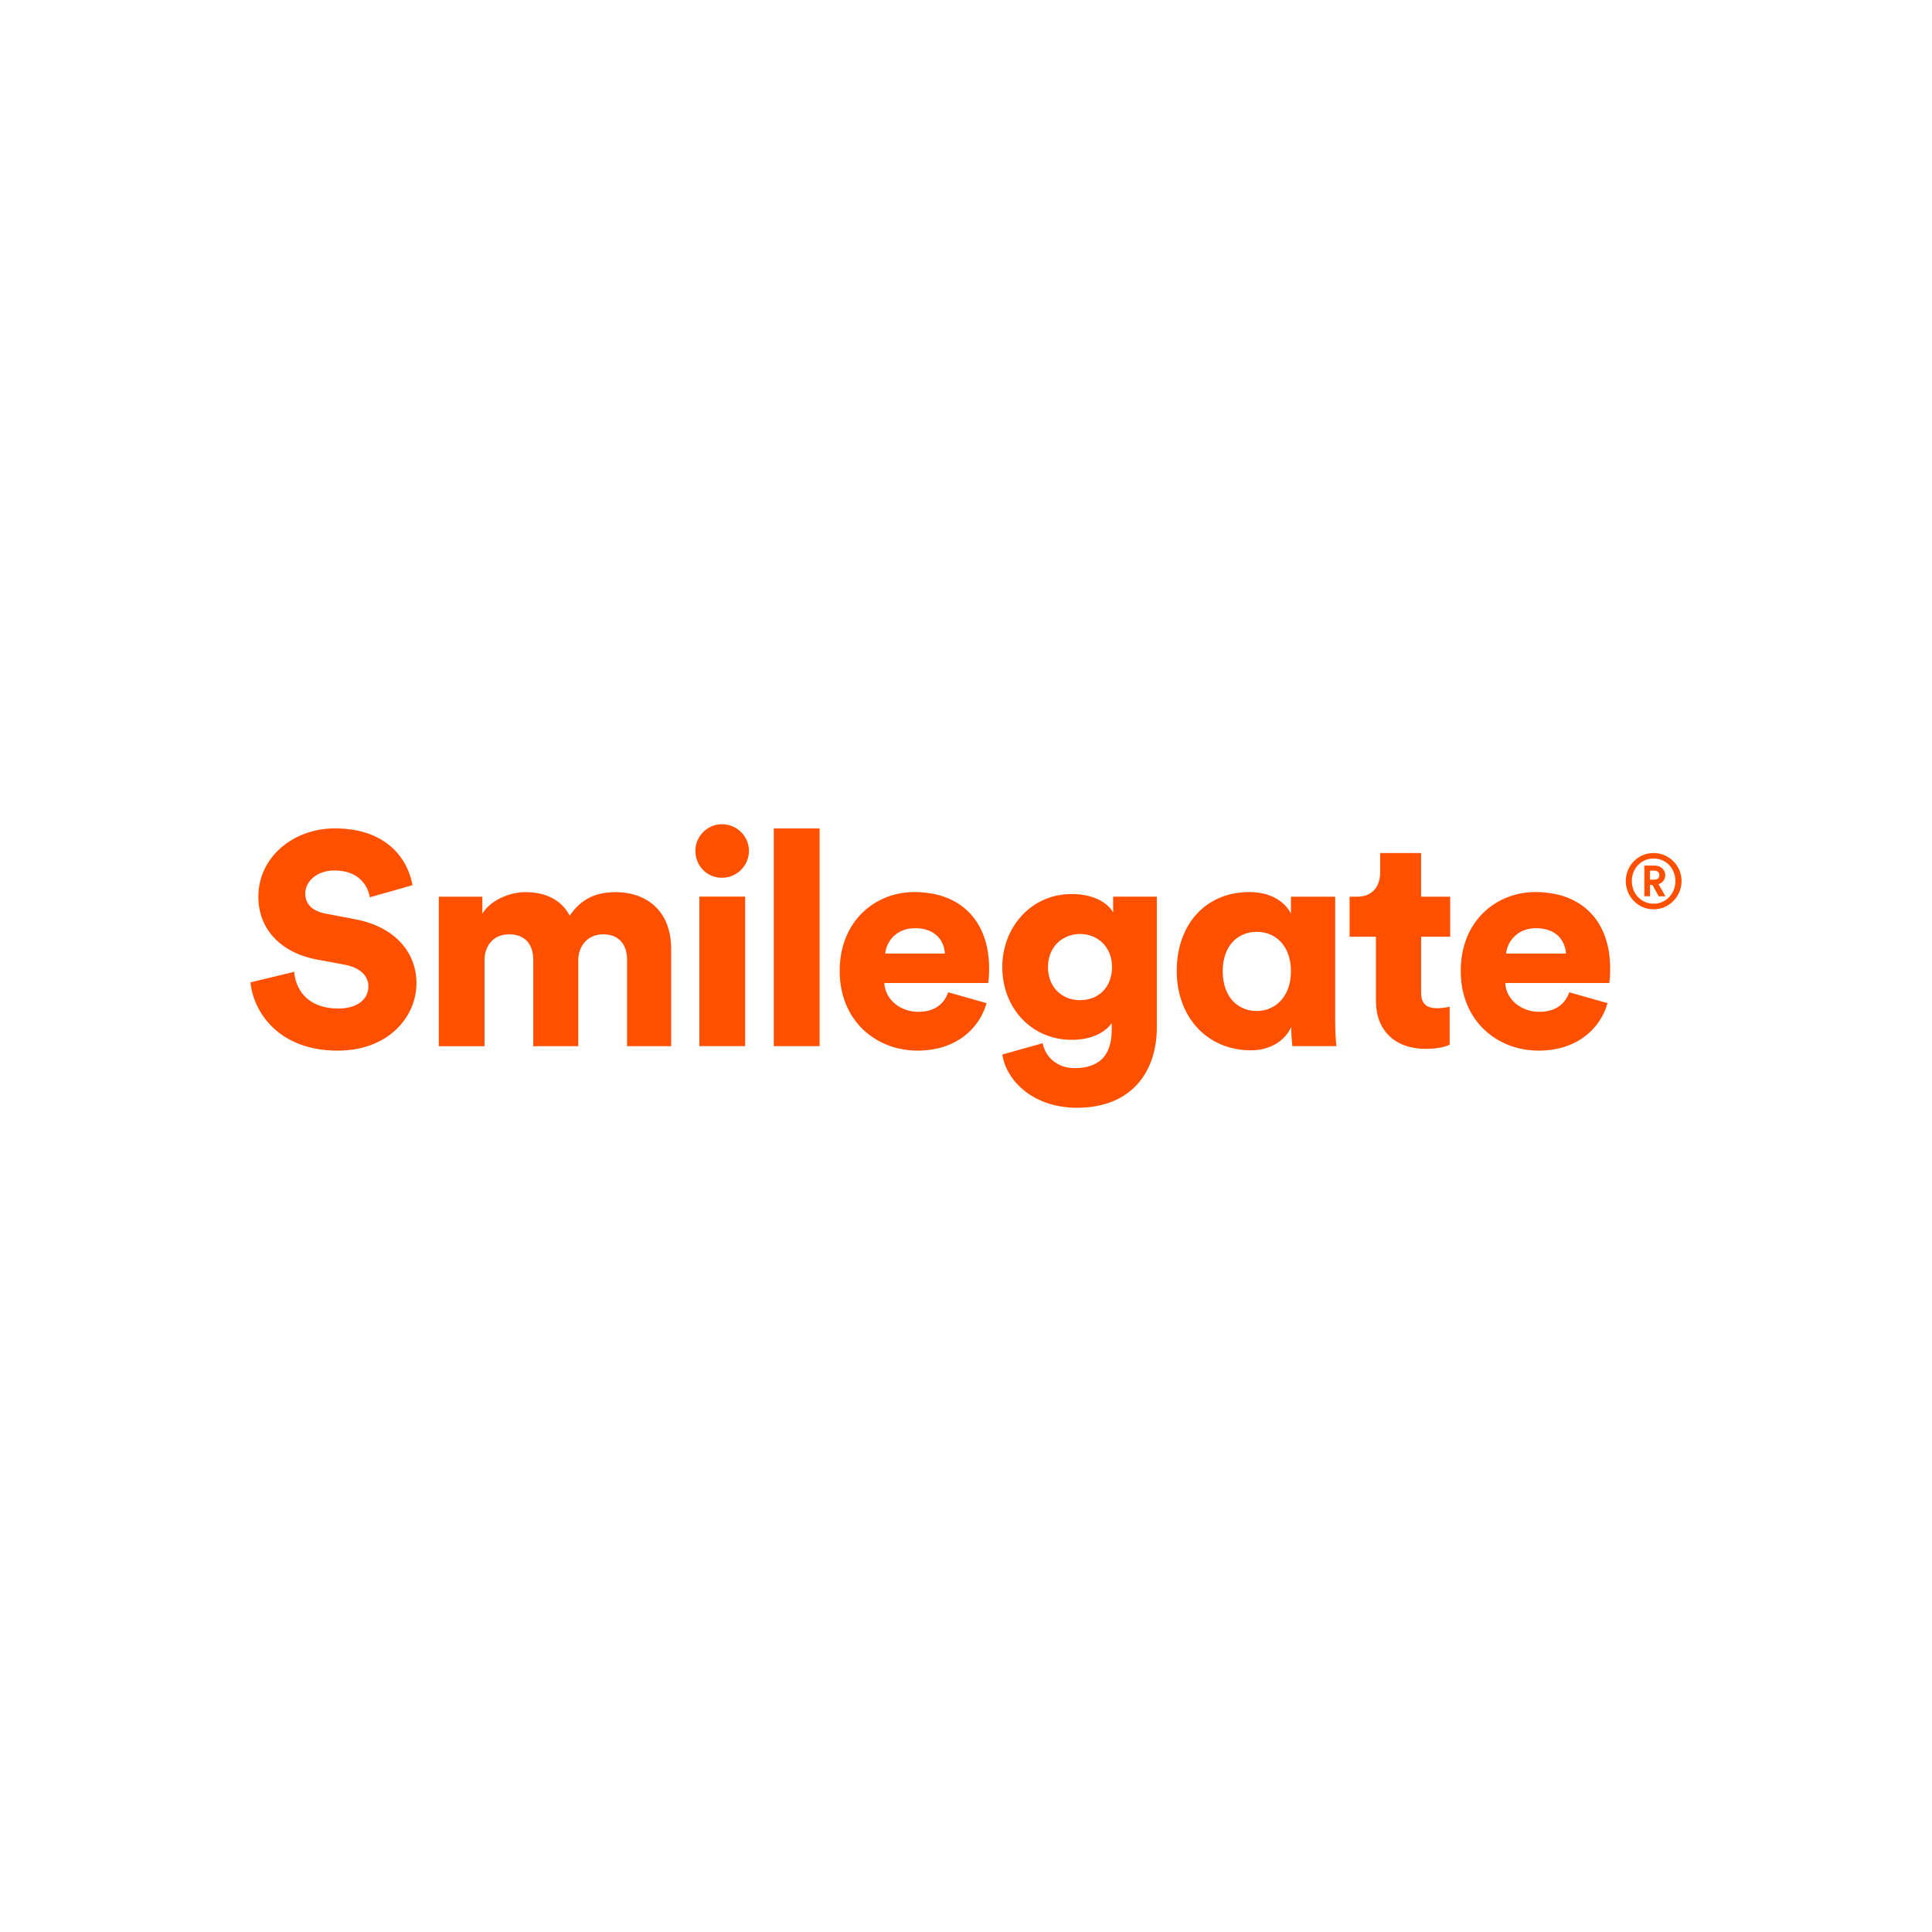 <?xml version="1.0" encoding="UTF-8"?>
<svg id="_레이어_1" data-name="레이어 1" xmlns="http://www.w3.org/2000/svg" viewBox="0 0 1080 1080">
  <defs>
    <style>
      .cls-1 {
        fill: #ff5000;
      }
    </style>
  </defs>
  <g>
    <path class="cls-1" d="M206.71,501.58c-.8-5.55-5.39-15-19.81-14.98-9.9,0-16.27,6.27-16.27,12.78,0,5.75,3.58,9.95,11.76,11.42l15.96,3.04c22.69,4.22,34.46,18.78,34.46,35.77,0,18.71-15.6,37.7-43.99,37.7-32.95,0-47.13-21.38-48.81-38.17l24.41-5.88c1.01,10.95,8.39,20.52,24.72,20.52,10.41,0,16.79-5.03,16.79-12.42,0-6.03-4.9-10.42-12.75-11.99l-16.3-3.04c-20.23-3.85-32.46-17.28-32.46-34.94,0-22.52,19.82-38.32,42.7-38.32,29.71,0,40.99,17.8,43.47,31.76l-23.87,6.74Z"/>
    <path class="cls-1" d="M245.29,584.83v-83.58h24.35v9.55c4.3-7.38,15-12.09,24.1-12.09,11.92,0,20.44,4.87,24.72,13.13,6.55-9.43,14.56-13.13,25.82-13.13,15.84,0,30.91,9.24,30.91,31.94v54.18l-24.66-.03v-48.45c0-7.9-4.25-14.06-13.3-14.06s-13.96,6.91-13.96,14.3v48.21l-25.18.03v-48.48c0-7.9-4.2-14.06-13.45-14.06s-13.8,6.91-13.8,14.41v48.14h-25.55Z"/>
    <path class="cls-1" d="M403.54,460.75c8.45,0,15.13,6.72,15.13,14.9s-6.68,15.03-15.13,15.03-14.82-6.77-14.82-15.03,6.79-14.9,14.82-14.9M390.95,501.21h25.6v83.58h-25.6v-83.58Z"/>
    <rect class="cls-1" x="432.56" y="463.08" width="25.6" height="121.72"/>
    <path class="cls-1" d="M551.5,560.78c-4.11,14.46-17.33,26.53-38.57,26.53-23.04,0-43.53-16.48-43.53-44.56s20-44.08,41.71-44.08c25.86,0,41.82,15.99,41.82,42.88,0,3.57-.31,7.43-.5,7.95h-58.11c.52,9.43,9.07,16.11,18.97,16.11,9.22,0,14.4-4.32,16.79-10.9l21.42,6.06ZM528.21,533.03c-.34-6.42-4.61-14.17-16.74-14.17-10.78,0-16.12,7.93-16.63,14.17h33.37Z"/>
    <path class="cls-1" d="M582.85,583.17c1.6,8.05,8.37,13.91,17.91,13.91,12.8,0,20.7-6.19,20.7-21.37v-3.83c-3.08,4.53-10.31,9.4-22.36,9.4-22.18,0-38.81-17.48-38.81-40.73,0-22.02,15.96-40.78,38.81-40.78,13.63,0,20.85,5.96,23.16,10.36v-8.88h24.41v73.13c0,24.02-13.47,44.87-44.67,44.87-24.07,0-39.38-14.77-41.71-29.76l22.56-6.32ZM621.64,540.55c0-11.35-8.19-18.45-17.88-18.45s-17.93,7.1-17.93,18.45,7.77,18.55,17.93,18.55,17.88-7.07,17.88-18.55"/>
    <path class="cls-1" d="M721.8,574.1c-3.63,8.03-12.13,13.03-22.52,13.03-24.48,0-41.47-18.6-41.47-44.38s15.91-44.08,40.62-44.08c14.98,0,21.53,8.29,23.22,12.13v-9.55h24.72v68.6c0,7.74.47,13.11.67,14.94h-24.59c-.23-1.83-.64-6.37-.64-9.92v-.78ZM702.6,565.16c10.29,0,19.05-8.1,19.05-22.23s-8.55-22.04-19.05-22.04-19.09,7.54-19.09,22.04,8.55,22.23,19.09,22.23"/>
    <path class="cls-1" d="M794.42,501.25h16.25v22.39h-16.25v31.25c0,6.91,3.71,8.72,9.25,8.72,2.64,0,5.18-.52,6.68-.85v21.24c-.98.49-5.18,2.33-13.3,2.33-17.28,0-27.9-10.26-27.9-26.92v-35.77l-14.72.02v-22.4h4.15c8.81,0,12.95-5.91,12.95-13.63v-10.78h22.87v24.41Z"/>
    <path class="cls-1" d="M898.62,560.78c-4.06,14.46-17.31,26.53-38.52,26.53-23.06,0-43.53-16.46-43.53-44.56s19.97-44.08,41.71-44.08c25.86,0,41.82,15.99,41.82,42.88,0,3.57-.36,7.43-.47,7.95h-58.19c.47,9.43,9.12,16.11,18.96,16.11,9.25,0,14.46-4.32,16.84-10.9l21.37,6.06ZM875.38,533.03c-.36-6.42-4.66-14.17-16.79-14.17-10.71,0-16.12,7.93-16.69,14.17h33.47Z"/>
  </g>
  <path class="cls-1" d="M924.36,476.84c8.64,0,15.64,7.06,15.64,15.68s-6.99,15.79-15.64,15.79-15.54-7.09-15.54-15.79,6.93-15.68,15.54-15.68M924.36,505.19c6.84,0,12.19-5.48,12.19-12.67s-5.35-12.62-12.19-12.62-12.16,5.5-12.16,12.62,5.36,12.67,12.16,12.67M922.35,501.01h-3.16v-17.13h5.91c3.31,0,5.79,2.33,5.79,5.37,0,2.37-1.54,4.33-3.78,5.01l3.88,6.76h-3.75l-3.55-6.39h-1.33v6.39ZM924.62,491.76c1.92,0,3-.91,3-2.48,0-1.67-1.08-2.6-3-2.6h-2.27v5.08h2.27Z"/>
</svg>
